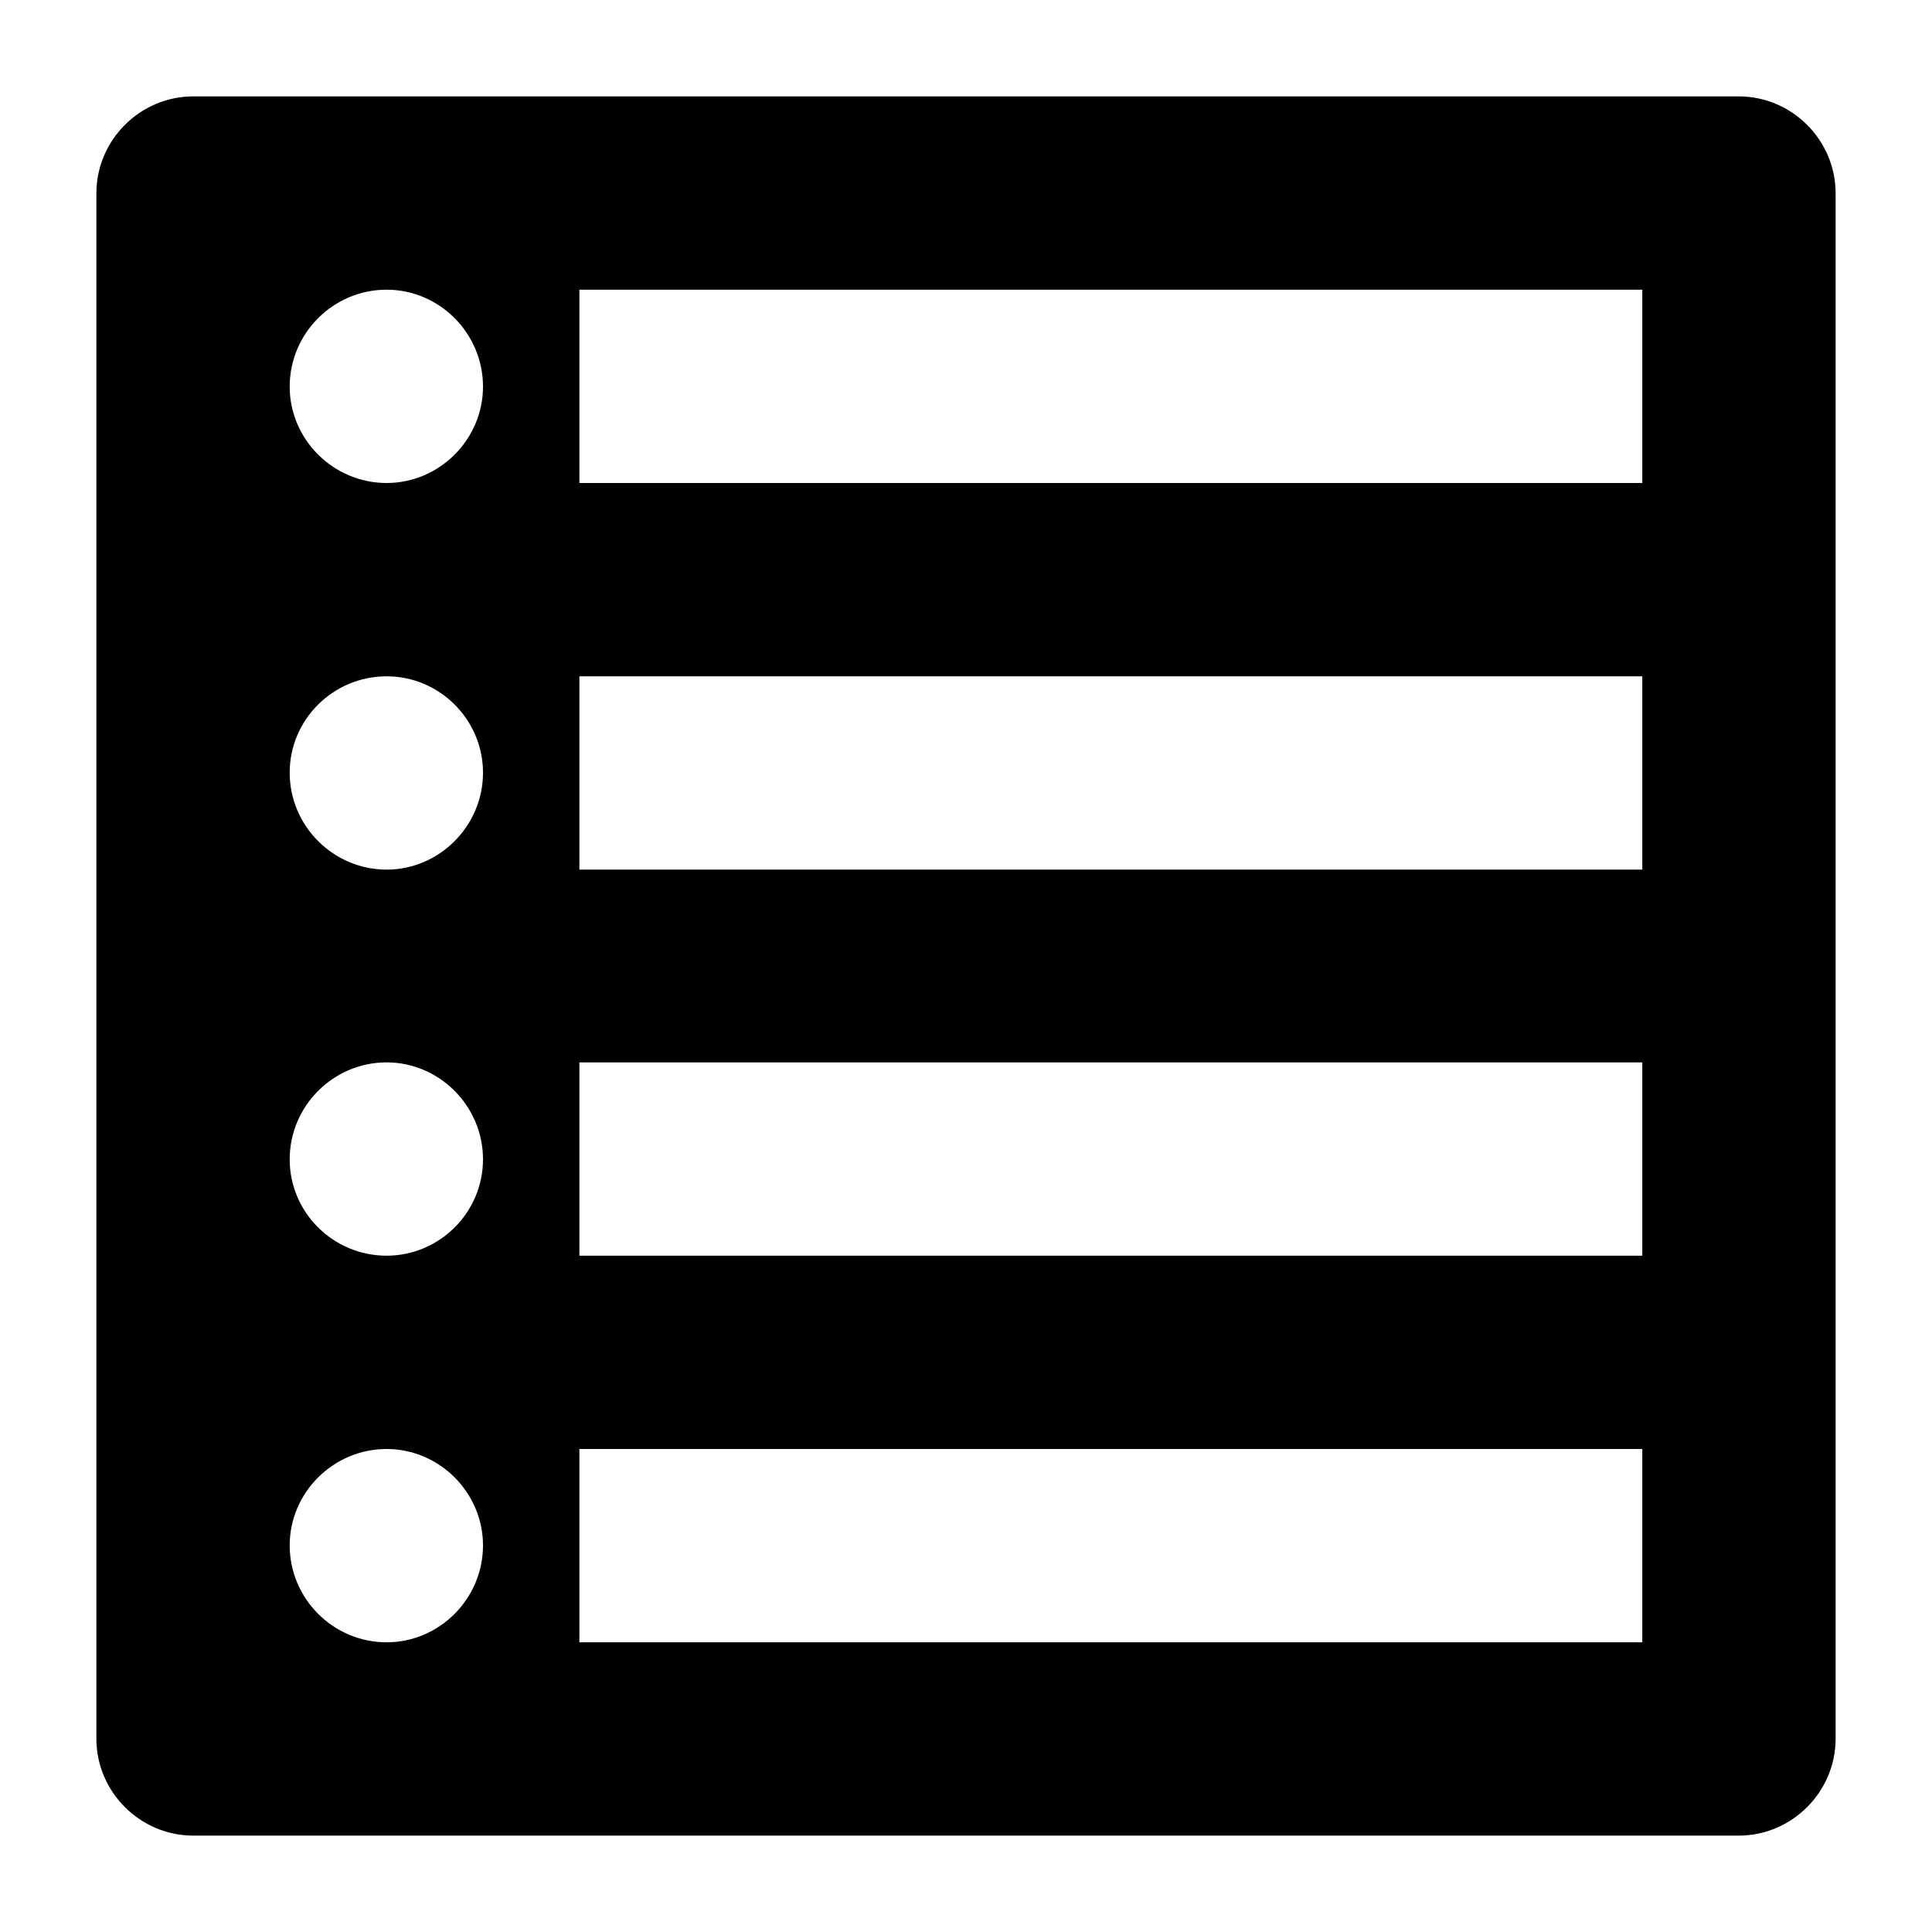 <?xml version="1.0" encoding="UTF-8" standalone="yes"?>
<svg xmlns="http://www.w3.org/2000/svg" xmlns:xlink="http://www.w3.org/1999/xlink" width="24px" height="24px" viewBox="0 0 18 18" version="1.1">
  <g id="surface1">
    <path style=" stroke:none;fill-rule:nonzero;fill:rgb(0%,0%,0%);fill-opacity:1;" d="M 1.801 17.102 L 16.199 17.102 C 16.695 17.102 17.102 16.695 17.102 16.199 L 17.102 1.801 C 17.102 1.305 16.695 0.898 16.199 0.898 L 1.801 0.898 C 1.305 0.898 0.898 1.305 0.898 1.801 L 0.898 16.199 C 0.898 16.695 1.305 17.102 1.801 17.102 Z M 3.602 2.699 C 4.094 2.699 4.5 3.105 4.5 3.602 C 4.5 4.094 4.094 4.5 3.602 4.5 C 3.105 4.5 2.699 4.094 2.699 3.602 C 2.699 3.105 3.105 2.699 3.602 2.699 Z M 15.301 2.699 L 15.301 4.5 L 5.398 4.5 L 5.398 2.699 Z M 3.602 6.301 C 4.094 6.301 4.5 6.703 4.5 7.199 C 4.5 7.695 4.094 8.102 3.602 8.102 C 3.105 8.102 2.699 7.695 2.699 7.199 C 2.699 6.703 3.105 6.301 3.602 6.301 Z M 15.301 6.301 L 15.301 8.102 L 5.398 8.102 L 5.398 6.301 Z M 3.602 9.898 C 4.094 9.898 4.5 10.305 4.5 10.801 C 4.5 11.297 4.094 11.699 3.602 11.699 C 3.105 11.699 2.699 11.297 2.699 10.801 C 2.699 10.305 3.105 9.898 3.602 9.898 Z M 15.301 9.898 L 15.301 11.699 L 5.398 11.699 L 5.398 9.898 Z M 3.602 13.5 C 4.094 13.5 4.5 13.906 4.5 14.398 C 4.5 14.895 4.094 15.301 3.602 15.301 C 3.105 15.301 2.699 14.895 2.699 14.398 C 2.699 13.906 3.105 13.5 3.602 13.5 Z M 15.301 13.5 L 15.301 15.301 L 5.398 15.301 L 5.398 13.5 Z M 15.301 13.5 "/>
  </g>
</svg>